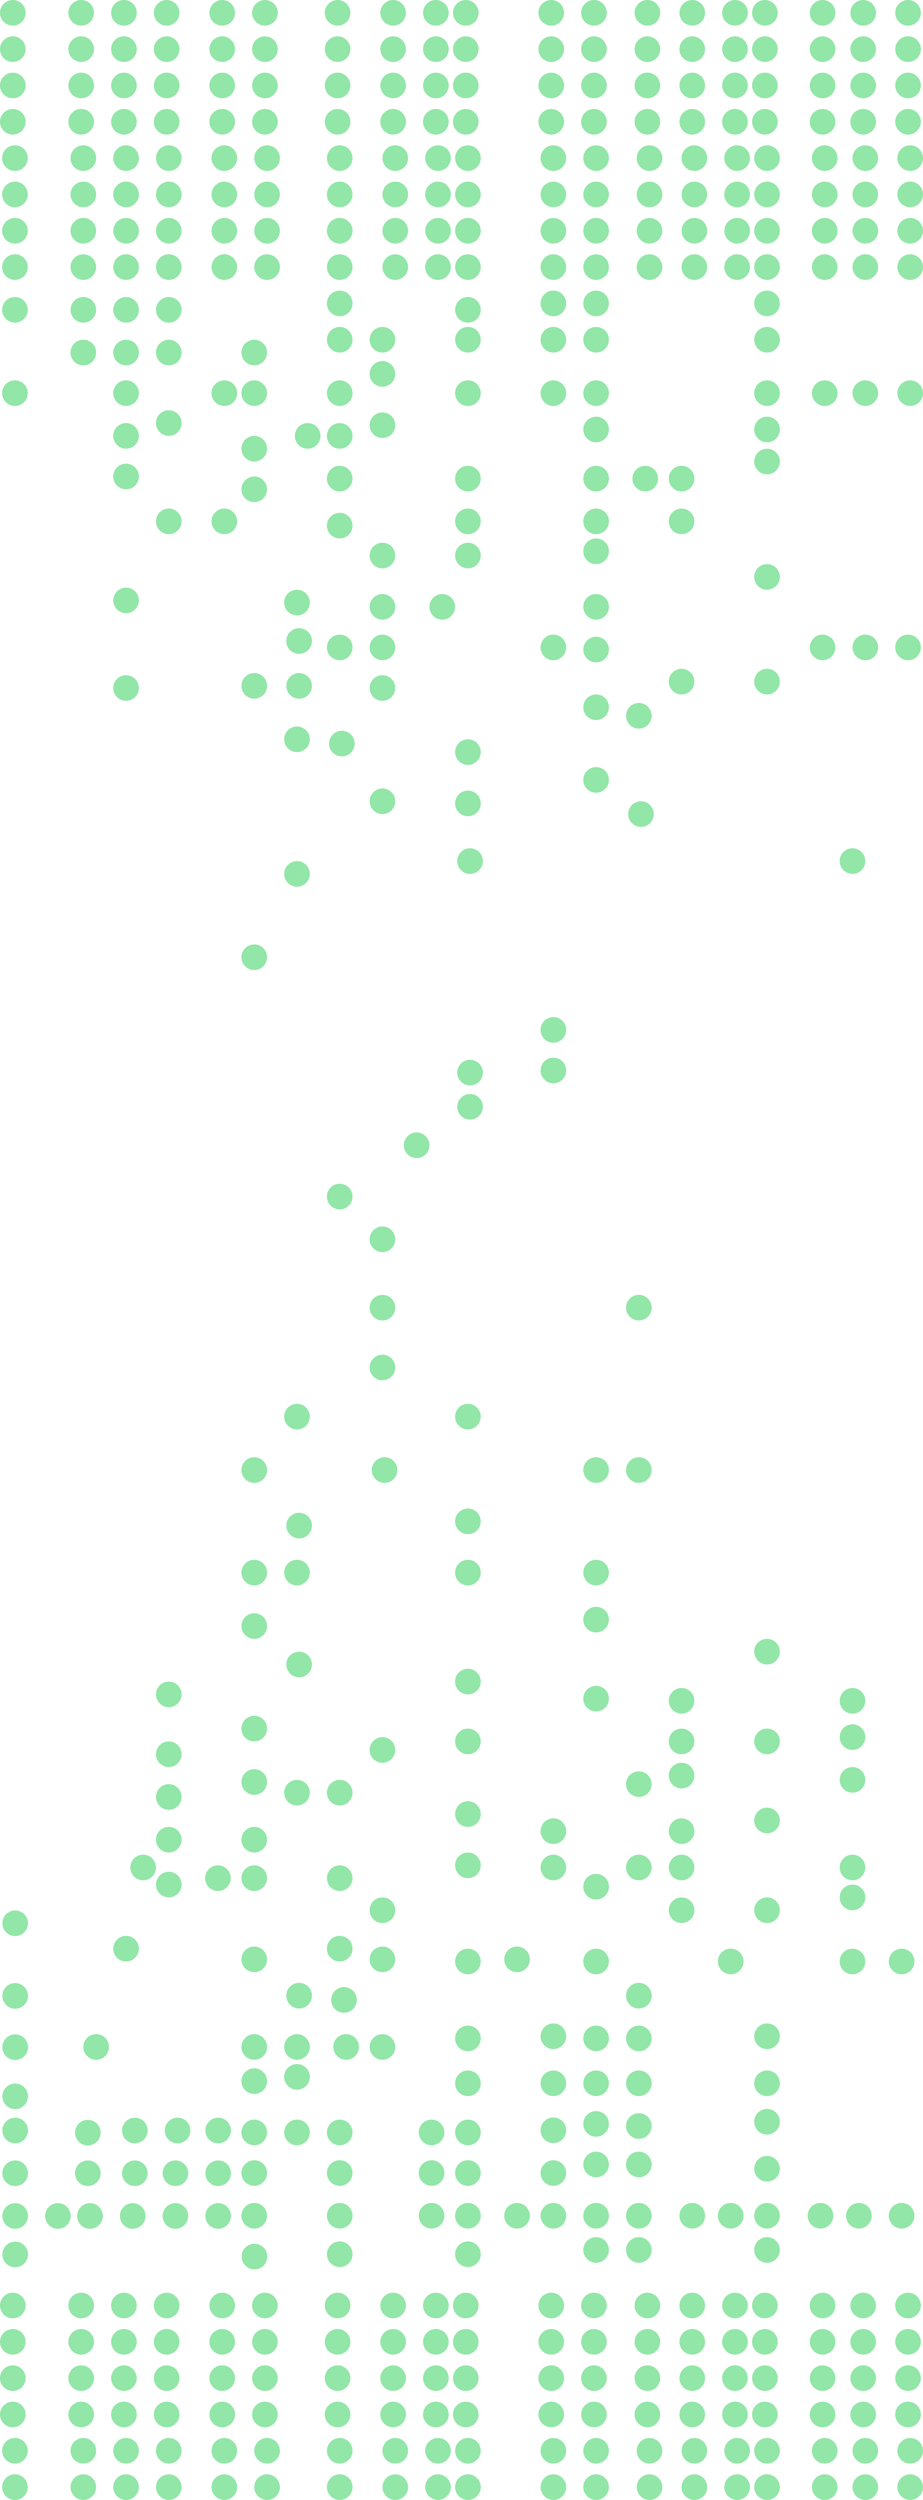 <svg width="432" height="1170" viewBox="0 0 432 1170" fill="none" xmlns="http://www.w3.org/2000/svg">
<circle cx="7" cy="125" r="6" fill="#92E6A7"/>
<circle cx="6" cy="57" r="6" fill="#92E6A7"/>
<circle cx="7" cy="91" r="6" fill="#92E6A7"/>
<circle cx="6" cy="23" r="6" fill="#92E6A7"/>
<circle cx="7" cy="108" r="6" fill="#92E6A7"/>
<circle cx="6" cy="40" r="6" fill="#92E6A7"/>
<circle cx="7" cy="74" r="6" fill="#92E6A7"/>
<circle cx="6" cy="6" r="6" fill="#92E6A7"/>
<circle cx="39" cy="125" r="6" fill="#92E6A7"/>
<circle cx="38" cy="57" r="6" fill="#92E6A7"/>
<circle cx="39" cy="91" r="6" fill="#92E6A7"/>
<circle cx="38" cy="23" r="6" fill="#92E6A7"/>
<circle cx="39" cy="108" r="6" fill="#92E6A7"/>
<circle cx="38" cy="40" r="6" fill="#92E6A7"/>
<circle cx="39" cy="74" r="6" fill="#92E6A7"/>
<circle cx="38" cy="6" r="6" fill="#92E6A7"/>
<circle cx="59" cy="125" r="6" fill="#92E6A7"/>
<circle cx="58" cy="57" r="6" fill="#92E6A7"/>
<circle cx="59" cy="91" r="6" fill="#92E6A7"/>
<circle cx="58" cy="23" r="6" fill="#92E6A7"/>
<circle cx="59" cy="108" r="6" fill="#92E6A7"/>
<circle cx="58" cy="40" r="6" fill="#92E6A7"/>
<circle cx="59" cy="74" r="6" fill="#92E6A7"/>
<circle cx="58" cy="6" r="6" fill="#92E6A7"/>
<circle cx="59" cy="145" r="6" fill="#92E6A7"/>
<circle cx="79" cy="145" r="6" fill="#92E6A7"/>
<circle cx="79" cy="125" r="6" fill="#92E6A7"/>
<circle cx="78" cy="57" r="6" fill="#92E6A7"/>
<circle cx="79" cy="91" r="6" fill="#92E6A7"/>
<circle cx="78" cy="23" r="6" fill="#92E6A7"/>
<circle cx="79" cy="108" r="6" fill="#92E6A7"/>
<circle cx="78" cy="40" r="6" fill="#92E6A7"/>
<circle cx="79" cy="74" r="6" fill="#92E6A7"/>
<circle cx="78" cy="6" r="6" fill="#92E6A7"/>
<circle cx="79" cy="165" r="6" fill="#92E6A7"/>
<circle cx="59" cy="165" r="6" fill="#92E6A7"/>
<circle cx="59" cy="184" r="6" fill="#92E6A7"/>
<circle cx="7" cy="184" r="6" fill="#92E6A7"/>
<circle cx="79" cy="244" r="6" fill="#92E6A7"/>
<circle cx="105" cy="244" r="6" fill="#92E6A7"/>
<circle cx="79" cy="198" r="6" fill="#92E6A7"/>
<circle cx="105" cy="184" r="6" fill="#92E6A7"/>
<circle cx="125" cy="125" r="6" fill="#92E6A7"/>
<circle cx="124" cy="57" r="6" fill="#92E6A7"/>
<circle cx="125" cy="91" r="6" fill="#92E6A7"/>
<circle cx="124" cy="23" r="6" fill="#92E6A7"/>
<circle cx="125" cy="108" r="6" fill="#92E6A7"/>
<circle cx="124" cy="40" r="6" fill="#92E6A7"/>
<circle cx="125" cy="74" r="6" fill="#92E6A7"/>
<circle cx="124" cy="6" r="6" fill="#92E6A7"/>
<circle cx="159" cy="125" r="6" fill="#92E6A7"/>
<circle cx="158" cy="57" r="6" fill="#92E6A7"/>
<circle cx="159" cy="91" r="6" fill="#92E6A7"/>
<circle cx="158" cy="23" r="6" fill="#92E6A7"/>
<circle cx="159" cy="108" r="6" fill="#92E6A7"/>
<circle cx="158" cy="40" r="6" fill="#92E6A7"/>
<circle cx="159" cy="74" r="6" fill="#92E6A7"/>
<circle cx="158" cy="6" r="6" fill="#92E6A7"/>
<circle cx="159" cy="142" r="6" fill="#92E6A7"/>
<circle cx="159" cy="159" r="6" fill="#92E6A7"/>
<circle cx="159" cy="184" r="6" fill="#92E6A7"/>
<circle cx="185" cy="125" r="6" fill="#92E6A7"/>
<circle cx="184" cy="57" r="6" fill="#92E6A7"/>
<circle cx="185" cy="91" r="6" fill="#92E6A7"/>
<circle cx="184" cy="23" r="6" fill="#92E6A7"/>
<circle cx="185" cy="108" r="6" fill="#92E6A7"/>
<circle cx="184" cy="40" r="6" fill="#92E6A7"/>
<circle cx="185" cy="74" r="6" fill="#92E6A7"/>
<circle cx="184" cy="6" r="6" fill="#92E6A7"/>
<circle cx="205" cy="125" r="6" fill="#92E6A7"/>
<circle cx="204" cy="57" r="6" fill="#92E6A7"/>
<circle cx="205" cy="91" r="6" fill="#92E6A7"/>
<circle cx="204" cy="23" r="6" fill="#92E6A7"/>
<circle cx="205" cy="108" r="6" fill="#92E6A7"/>
<circle cx="204" cy="40" r="6" fill="#92E6A7"/>
<circle cx="205" cy="74" r="6" fill="#92E6A7"/>
<circle cx="204" cy="6" r="6" fill="#92E6A7"/>
<circle cx="219" cy="125" r="6" fill="#92E6A7"/>
<circle cx="218" cy="57" r="6" fill="#92E6A7"/>
<circle cx="219" cy="91" r="6" fill="#92E6A7"/>
<circle cx="218" cy="23" r="6" fill="#92E6A7"/>
<circle cx="219" cy="108" r="6" fill="#92E6A7"/>
<circle cx="218" cy="40" r="6" fill="#92E6A7"/>
<circle cx="219" cy="74" r="6" fill="#92E6A7"/>
<circle cx="218" cy="6" r="6" fill="#92E6A7"/>
<circle cx="219" cy="145" r="6" fill="#92E6A7"/>
<circle cx="219" cy="159" r="6" fill="#92E6A7"/>
<circle cx="219" cy="184" r="6" fill="#92E6A7"/>
<circle cx="219" cy="224" r="6" fill="#92E6A7"/>
<circle cx="219" cy="244" r="6" fill="#92E6A7"/>
<circle cx="179" cy="159" r="6" fill="#92E6A7"/>
<circle cx="179" cy="175" r="6" fill="#92E6A7"/>
<circle cx="179" cy="199" r="6" fill="#92E6A7"/>
<circle cx="207" cy="284" r="6" fill="#92E6A7"/>
<circle cx="219" cy="260" r="6" fill="#92E6A7"/>
<circle cx="259" cy="303" r="6" fill="#92E6A7"/>
<circle cx="279" cy="284" r="6" fill="#92E6A7"/>
<circle cx="359" cy="270" r="6" fill="#92E6A7"/>
<circle cx="359" cy="319" r="6" fill="#92E6A7"/>
<circle cx="385" cy="303" r="6" fill="#92E6A7"/>
<circle cx="425" cy="303" r="6" fill="#92E6A7"/>
<circle cx="405" cy="303" r="6" fill="#92E6A7"/>
<circle cx="279" cy="258" r="6" fill="#92E6A7"/>
<circle cx="279" cy="244" r="6" fill="#92E6A7"/>
<circle cx="119" cy="184" r="6" fill="#92E6A7"/>
<circle cx="119" cy="210" r="6" fill="#92E6A7"/>
<circle cx="119" cy="229" r="6" fill="#92E6A7"/>
<circle cx="259" cy="125" r="6" fill="#92E6A7"/>
<circle cx="258" cy="57" r="6" fill="#92E6A7"/>
<circle cx="259" cy="91" r="6" fill="#92E6A7"/>
<circle cx="258" cy="23" r="6" fill="#92E6A7"/>
<circle cx="259" cy="108" r="6" fill="#92E6A7"/>
<circle cx="258" cy="40" r="6" fill="#92E6A7"/>
<circle cx="259" cy="74" r="6" fill="#92E6A7"/>
<circle cx="258" cy="6" r="6" fill="#92E6A7"/>
<circle cx="259" cy="142" r="6" fill="#92E6A7"/>
<circle cx="259" cy="159" r="6" fill="#92E6A7"/>
<circle cx="259" cy="184" r="6" fill="#92E6A7"/>
<circle cx="279" cy="125" r="6" fill="#92E6A7"/>
<circle cx="278" cy="57" r="6" fill="#92E6A7"/>
<circle cx="279" cy="91" r="6" fill="#92E6A7"/>
<circle cx="278" cy="23" r="6" fill="#92E6A7"/>
<circle cx="279" cy="108" r="6" fill="#92E6A7"/>
<circle cx="278" cy="40" r="6" fill="#92E6A7"/>
<circle cx="279" cy="74" r="6" fill="#92E6A7"/>
<circle cx="278" cy="6" r="6" fill="#92E6A7"/>
<circle cx="279" cy="142" r="6" fill="#92E6A7"/>
<circle cx="279" cy="159" r="6" fill="#92E6A7"/>
<circle cx="279" cy="184" r="6" fill="#92E6A7"/>
<circle cx="279" cy="201" r="6" fill="#92E6A7"/>
<circle cx="279" cy="224" r="6" fill="#92E6A7"/>
<circle cx="304" cy="125" r="6" fill="#92E6A7"/>
<circle cx="303" cy="57" r="6" fill="#92E6A7"/>
<circle cx="304" cy="91" r="6" fill="#92E6A7"/>
<circle cx="303" cy="23" r="6" fill="#92E6A7"/>
<circle cx="304" cy="108" r="6" fill="#92E6A7"/>
<circle cx="303" cy="40" r="6" fill="#92E6A7"/>
<circle cx="304" cy="74" r="6" fill="#92E6A7"/>
<circle cx="303" cy="6" r="6" fill="#92E6A7"/>
<circle cx="325" cy="125" r="6" fill="#92E6A7"/>
<circle cx="324" cy="57" r="6" fill="#92E6A7"/>
<circle cx="325" cy="91" r="6" fill="#92E6A7"/>
<circle cx="324" cy="23" r="6" fill="#92E6A7"/>
<circle cx="325" cy="108" r="6" fill="#92E6A7"/>
<circle cx="324" cy="40" r="6" fill="#92E6A7"/>
<circle cx="325" cy="74" r="6" fill="#92E6A7"/>
<circle cx="324" cy="6" r="6" fill="#92E6A7"/>
<circle cx="345" cy="125" r="6" fill="#92E6A7"/>
<circle cx="344" cy="57" r="6" fill="#92E6A7"/>
<circle cx="345" cy="91" r="6" fill="#92E6A7"/>
<circle cx="344" cy="23" r="6" fill="#92E6A7"/>
<circle cx="345" cy="108" r="6" fill="#92E6A7"/>
<circle cx="344" cy="40" r="6" fill="#92E6A7"/>
<circle cx="345" cy="74" r="6" fill="#92E6A7"/>
<circle cx="344" cy="6" r="6" fill="#92E6A7"/>
<circle cx="359" cy="125" r="6" fill="#92E6A7"/>
<circle cx="358" cy="57" r="6" fill="#92E6A7"/>
<circle cx="359" cy="91" r="6" fill="#92E6A7"/>
<circle cx="358" cy="23" r="6" fill="#92E6A7"/>
<circle cx="359" cy="108" r="6" fill="#92E6A7"/>
<circle cx="358" cy="40" r="6" fill="#92E6A7"/>
<circle cx="359" cy="74" r="6" fill="#92E6A7"/>
<circle cx="358" cy="6" r="6" fill="#92E6A7"/>
<circle cx="386" cy="125" r="6" fill="#92E6A7"/>
<circle cx="385" cy="57" r="6" fill="#92E6A7"/>
<circle cx="386" cy="91" r="6" fill="#92E6A7"/>
<circle cx="385" cy="23" r="6" fill="#92E6A7"/>
<circle cx="386" cy="108" r="6" fill="#92E6A7"/>
<circle cx="385" cy="40" r="6" fill="#92E6A7"/>
<circle cx="386" cy="74" r="6" fill="#92E6A7"/>
<circle cx="385" cy="6" r="6" fill="#92E6A7"/>
<circle cx="405" cy="125" r="6" fill="#92E6A7"/>
<circle cx="404" cy="57" r="6" fill="#92E6A7"/>
<circle cx="405" cy="91" r="6" fill="#92E6A7"/>
<circle cx="404" cy="23" r="6" fill="#92E6A7"/>
<circle cx="405" cy="108" r="6" fill="#92E6A7"/>
<circle cx="404" cy="40" r="6" fill="#92E6A7"/>
<circle cx="405" cy="74" r="6" fill="#92E6A7"/>
<circle cx="404" cy="6" r="6" fill="#92E6A7"/>
<circle cx="426" cy="125" r="6" fill="#92E6A7"/>
<circle cx="425" cy="57" r="6" fill="#92E6A7"/>
<circle cx="426" cy="91" r="6" fill="#92E6A7"/>
<circle cx="425" cy="23" r="6" fill="#92E6A7"/>
<circle cx="426" cy="108" r="6" fill="#92E6A7"/>
<circle cx="425" cy="40" r="6" fill="#92E6A7"/>
<circle cx="426" cy="74" r="6" fill="#92E6A7"/>
<circle cx="425" cy="6" r="6" fill="#92E6A7"/>
<circle cx="426" cy="184" r="6" fill="#92E6A7"/>
<circle cx="405" cy="184" r="6" fill="#92E6A7"/>
<circle cx="386" cy="184" r="6" fill="#92E6A7"/>
<circle cx="359" cy="201" r="6" fill="#92E6A7"/>
<circle cx="359" cy="216" r="6" fill="#92E6A7"/>
<circle cx="302" cy="224" r="6" fill="#92E6A7"/>
<circle cx="319" cy="224" r="6" fill="#92E6A7"/>
<circle cx="319" cy="244" r="6" fill="#92E6A7"/>
<circle cx="359" cy="142" r="6" fill="#92E6A7"/>
<circle cx="359" cy="159" r="6" fill="#92E6A7"/>
<circle cx="359" cy="184" r="6" fill="#92E6A7"/>
<circle cx="159" cy="224" r="6" fill="#92E6A7"/>
<circle cx="159" cy="246" r="6" fill="#92E6A7"/>
<circle cx="179" cy="260" r="6" fill="#92E6A7"/>
<circle cx="179" cy="284" r="6" fill="#92E6A7"/>
<circle cx="179" cy="303" r="6" fill="#92E6A7"/>
<circle cx="179" cy="322" r="6" fill="#92E6A7"/>
<circle cx="160" cy="348" r="6" fill="#92E6A7"/>
<circle cx="140" cy="321" r="6" fill="#92E6A7"/>
<circle cx="119" cy="688" r="6" fill="#92E6A7"/>
<circle cx="79" cy="821" r="6" fill="#92E6A7"/>
<circle cx="79" cy="793" r="6" fill="#92E6A7"/>
<circle cx="220" cy="502" r="6" fill="#92E6A7"/>
<circle cx="220" cy="403" r="6" fill="#92E6A7"/>
<circle cx="219" cy="376" r="6" fill="#92E6A7"/>
<circle cx="259" cy="482" r="6" fill="#92E6A7"/>
<circle cx="259" cy="501" r="6" fill="#92E6A7"/>
<circle cx="279" cy="331" r="6" fill="#92E6A7"/>
<circle cx="279" cy="304" r="6" fill="#92E6A7"/>
<circle cx="299" cy="335" r="6" fill="#92E6A7"/>
<circle cx="319" cy="319" r="6" fill="#92E6A7"/>
<circle cx="300" cy="381" r="6" fill="#92E6A7"/>
<circle cx="279" cy="365" r="6" fill="#92E6A7"/>
<circle cx="259" cy="857" r="6" fill="#92E6A7"/>
<circle cx="219" cy="663" r="6" fill="#92E6A7"/>
<circle cx="195" cy="536" r="6" fill="#92E6A7"/>
<circle cx="179" cy="612" r="6" fill="#92E6A7"/>
<circle cx="159" cy="839" r="6" fill="#92E6A7"/>
<circle cx="139" cy="663" r="6" fill="#92E6A7"/>
<circle cx="119" cy="761" r="6" fill="#92E6A7"/>
<circle cx="79" cy="861" r="6" fill="#92E6A7"/>
<circle cx="67" cy="874" r="6" fill="#92E6A7"/>
<circle cx="79" cy="882" r="6" fill="#92E6A7"/>
<circle cx="119" cy="834" r="6" fill="#92E6A7"/>
<circle cx="139" cy="736" r="6" fill="#92E6A7"/>
<circle cx="159" cy="912" r="6" fill="#92E6A7"/>
<circle cx="180" cy="688" r="6" fill="#92E6A7"/>
<circle cx="219" cy="815" r="6" fill="#92E6A7"/>
<circle cx="259" cy="953" r="6" fill="#92E6A7"/>
<circle cx="279" cy="795" r="6" fill="#92E6A7"/>
<circle cx="299" cy="688" r="6" fill="#92E6A7"/>
<circle cx="319" cy="857" r="6" fill="#92E6A7"/>
<circle cx="319" cy="815" r="6" fill="#92E6A7"/>
<circle cx="319" cy="796" r="6" fill="#92E6A7"/>
<circle cx="299" cy="612" r="6" fill="#92E6A7"/>
<circle cx="279" cy="688" r="6" fill="#92E6A7"/>
<circle cx="259" cy="874" r="6" fill="#92E6A7"/>
<circle cx="219" cy="712" r="6" fill="#92E6A7"/>
<circle cx="119" cy="448" r="6" fill="#92E6A7"/>
<circle cx="140" cy="300" r="6" fill="#92E6A7"/>
<circle cx="159" cy="303" r="6" fill="#92E6A7"/>
<circle cx="59" cy="223" r="6" fill="#92E6A7"/>
<circle cx="79" cy="841" r="6" fill="#92E6A7"/>
<circle cx="119" cy="736" r="6" fill="#92E6A7"/>
<circle cx="139" cy="409" r="6" fill="#92E6A7"/>
<circle cx="139" cy="346" r="6" fill="#92E6A7"/>
<circle cx="179" cy="375" r="6" fill="#92E6A7"/>
<circle cx="220" cy="518" r="6" fill="#92E6A7"/>
<circle cx="179" cy="640" r="6" fill="#92E6A7"/>
<circle cx="159" cy="879" r="6" fill="#92E6A7"/>
<circle cx="219" cy="736" r="6" fill="#92E6A7"/>
<circle cx="279" cy="736" r="6" fill="#92E6A7"/>
<circle cx="279" cy="758" r="6" fill="#92E6A7"/>
<circle cx="319" cy="831" r="6" fill="#92E6A7"/>
<circle cx="219" cy="787" r="6" fill="#92E6A7"/>
<circle cx="140" cy="714" r="6" fill="#92E6A7"/>
<circle cx="119" cy="809" r="6" fill="#92E6A7"/>
<circle cx="159" cy="560" r="6" fill="#92E6A7"/>
<circle cx="179" cy="580" r="6" fill="#92E6A7"/>
<circle cx="59" cy="281" r="6" fill="#92E6A7"/>
<circle cx="59" cy="322" r="6" fill="#92E6A7"/>
<circle cx="59" cy="204" r="6" fill="#92E6A7"/>
<circle cx="219" cy="352" r="6" fill="#92E6A7"/>
<circle cx="219" cy="849" r="6" fill="#92E6A7"/>
<circle cx="179" cy="819" r="6" fill="#92E6A7"/>
<circle cx="179" cy="894" r="6" fill="#92E6A7"/>
<circle cx="179" cy="917" r="6" fill="#92E6A7"/>
<circle cx="161" cy="936" r="6" fill="#92E6A7"/>
<circle cx="139" cy="839" r="6" fill="#92E6A7"/>
<circle cx="119" cy="879" r="6" fill="#92E6A7"/>
<circle cx="102" cy="879" r="6" fill="#92E6A7"/>
<circle cx="119" cy="917" r="6" fill="#92E6A7"/>
<circle cx="119" cy="958" r="6" fill="#92E6A7"/>
<circle cx="59" cy="912" r="6" fill="#92E6A7"/>
<circle cx="45" cy="958" r="6" transform="rotate(0.999 45 958)" fill="#92E6A7"/>
<circle cx="7.105" cy="958.104" r="6" transform="rotate(0.999 7.105 958.104)" fill="#92E6A7"/>
<circle cx="7.105" cy="981.104" r="6" transform="rotate(0.999 7.105 981.104)" fill="#92E6A7"/>
<circle cx="7.105" cy="997.104" r="6" transform="rotate(0.999 7.105 997.104)" fill="#92E6A7"/>
<circle cx="7.105" cy="1017.1" r="6" transform="rotate(0.999 7.105 1017.1)" fill="#92E6A7"/>
<circle cx="7.105" cy="1037.1" r="6" transform="rotate(0.999 7.105 1037.1)" fill="#92E6A7"/>
<circle cx="7.105" cy="1055.1" r="6" transform="rotate(0.999 7.105 1055.1)" fill="#92E6A7"/>
<circle cx="27.105" cy="1037.1" r="6" transform="rotate(0.999 27.105 1037.1)" fill="#92E6A7"/>
<circle cx="42.105" cy="1037.1" r="6" transform="rotate(0.999 42.105 1037.1)" fill="#92E6A7"/>
<circle cx="62.105" cy="1037.1" r="6" transform="rotate(0.999 62.105 1037.1)" fill="#92E6A7"/>
<circle cx="82.106" cy="1037.1" r="6" transform="rotate(0.999 82.106 1037.1)" fill="#92E6A7"/>
<circle cx="102.105" cy="1037.1" r="6" transform="rotate(0.999 102.105 1037.1)" fill="#92E6A7"/>
<circle cx="119.105" cy="1056.1" r="6" transform="rotate(0.999 119.105 1056.1)" fill="#92E6A7"/>
<circle cx="102.105" cy="1017.1" r="6" transform="rotate(0.999 102.105 1017.1)" fill="#92E6A7"/>
<circle cx="82.106" cy="1017.1" r="6" transform="rotate(0.999 82.106 1017.1)" fill="#92E6A7"/>
<circle cx="63.105" cy="1017.1" r="6" transform="rotate(0.999 63.105 1017.1)" fill="#92E6A7"/>
<circle cx="41.105" cy="1017.1" r="6" transform="rotate(0.999 41.105 1017.1)" fill="#92E6A7"/>
<circle cx="41.105" cy="998.104" r="6" transform="rotate(0.999 41.105 998.104)" fill="#92E6A7"/>
<circle cx="63.105" cy="997.104" r="6" transform="rotate(0.999 63.105 997.104)" fill="#92E6A7"/>
<circle cx="83.106" cy="997.104" r="6" transform="rotate(0.999 83.106 997.104)" fill="#92E6A7"/>
<circle cx="102.105" cy="997.104" r="6" transform="rotate(0.999 102.105 997.104)" fill="#92E6A7"/>
<circle cx="7.105" cy="934.104" r="6" transform="rotate(0.999 7.105 934.104)" fill="#92E6A7"/>
<circle cx="7.105" cy="900.104" r="6" transform="rotate(0.999 7.105 900.104)" fill="#92E6A7"/>
<circle cx="119" cy="974" r="6" fill="#92E6A7"/>
<circle cx="119" cy="998" r="6" fill="#92E6A7"/>
<circle cx="119" cy="1017" r="6" fill="#92E6A7"/>
<circle cx="119" cy="1037" r="6" fill="#92E6A7"/>
<circle cx="159" cy="1037" r="6" fill="#92E6A7"/>
<circle cx="159" cy="1017" r="6" fill="#92E6A7"/>
<circle cx="159" cy="998" r="6" fill="#92E6A7"/>
<circle cx="219" cy="975" r="6" fill="#92E6A7"/>
<circle cx="219" cy="998" r="6" fill="#92E6A7"/>
<circle cx="202" cy="998" r="6" fill="#92E6A7"/>
<circle cx="202" cy="1017" r="6" fill="#92E6A7"/>
<circle cx="219" cy="1017" r="6" fill="#92E6A7"/>
<circle cx="219" cy="1037" r="6" fill="#92E6A7"/>
<circle cx="202" cy="1037" r="6" fill="#92E6A7"/>
<circle cx="219" cy="1055" r="6" fill="#92E6A7"/>
<circle cx="242" cy="1037" r="6" fill="#92E6A7"/>
<circle cx="259" cy="1037" r="6" fill="#92E6A7"/>
<circle cx="259" cy="1017" r="6" fill="#92E6A7"/>
<circle cx="259" cy="997" r="6" fill="#92E6A7"/>
<circle cx="259" cy="975" r="6" fill="#92E6A7"/>
<circle cx="279" cy="975" r="6" fill="#92E6A7"/>
<circle cx="279" cy="954" r="6" fill="#92E6A7"/>
<circle cx="279" cy="918" r="6" fill="#92E6A7"/>
<circle cx="279" cy="883" r="6" fill="#92E6A7"/>
<circle cx="299" cy="835" r="6" fill="#92E6A7"/>
<circle cx="299" cy="874" r="6" fill="#92E6A7"/>
<circle cx="319" cy="874" r="6" fill="#92E6A7"/>
<circle cx="319" cy="894" r="6" fill="#92E6A7"/>
<circle cx="342" cy="918" r="6" fill="#92E6A7"/>
<circle cx="299" cy="934" r="6" fill="#92E6A7"/>
<circle cx="299" cy="954" r="6" fill="#92E6A7"/>
<circle cx="299" cy="975" r="6" fill="#92E6A7"/>
<circle cx="299" cy="995" r="6" fill="#92E6A7"/>
<circle cx="299" cy="1013" r="6" fill="#92E6A7"/>
<circle cx="299" cy="1037" r="6" fill="#92E6A7"/>
<circle cx="324" cy="1037" r="6" fill="#92E6A7"/>
<circle cx="342" cy="1037" r="6" fill="#92E6A7"/>
<circle cx="359" cy="1037" r="6" fill="#92E6A7"/>
<circle cx="359" cy="1015" r="6" fill="#92E6A7"/>
<circle cx="359" cy="993" r="6" fill="#92E6A7"/>
<circle cx="359" cy="975" r="6" fill="#92E6A7"/>
<circle cx="359" cy="953" r="6" fill="#92E6A7"/>
<circle cx="359" cy="894" r="6" fill="#92E6A7"/>
<circle cx="359" cy="852" r="6" fill="#92E6A7"/>
<circle cx="359" cy="815" r="6" fill="#92E6A7"/>
<circle cx="399" cy="796" r="6" fill="#92E6A7"/>
<circle cx="399" cy="813" r="6" fill="#92E6A7"/>
<circle cx="399" cy="833" r="6" fill="#92E6A7"/>
<circle cx="399" cy="874" r="6" fill="#92E6A7"/>
<circle cx="399" cy="888" r="6" fill="#92E6A7"/>
<circle cx="399" cy="918" r="6" fill="#92E6A7"/>
<circle cx="422" cy="918" r="6" fill="#92E6A7"/>
<circle cx="384" cy="1037" r="6" fill="#92E6A7"/>
<circle cx="359" cy="1053" r="6" fill="#92E6A7"/>
<circle cx="402" cy="1037" r="6" fill="#92E6A7"/>
<circle cx="422" cy="1037" r="6" fill="#92E6A7"/>
<circle cx="359" cy="773" r="6" fill="#92E6A7"/>
<circle cx="299" cy="1053" r="6" fill="#92E6A7"/>
<circle cx="279" cy="1037" r="6" fill="#92E6A7"/>
<circle cx="279" cy="1013" r="6" fill="#92E6A7"/>
<circle cx="279" cy="994" r="6" fill="#92E6A7"/>
<circle cx="279" cy="1053" r="6" fill="#92E6A7"/>
<circle cx="139" cy="972" r="6" fill="#92E6A7"/>
<circle cx="139" cy="998" r="6" fill="#92E6A7"/>
<circle cx="159" cy="1055" r="6" fill="#92E6A7"/>
<circle cx="139" cy="958" r="6" fill="#92E6A7"/>
<circle cx="140" cy="934" r="6" fill="#92E6A7"/>
<circle cx="162" cy="958" r="6" fill="#92E6A7"/>
<circle cx="179" cy="958" r="6" fill="#92E6A7"/>
<circle cx="219" cy="954" r="6" fill="#92E6A7"/>
<circle cx="219" cy="918" r="6" fill="#92E6A7"/>
<circle cx="219" cy="873" r="6" fill="#92E6A7"/>
<circle cx="242" cy="917" r="6" fill="#92E6A7"/>
<circle cx="140" cy="779" r="6" fill="#92E6A7"/>
<circle cx="119" cy="861" r="6" fill="#92E6A7"/>
<circle cx="399" cy="403" r="6" fill="#92E6A7"/>
<circle cx="119" cy="321" r="6" fill="#92E6A7"/>
<circle cx="139" cy="282" r="6" fill="#92E6A7"/>
<circle cx="159" cy="204" r="6" fill="#92E6A7"/>
<circle cx="144" cy="204" r="6" fill="#92E6A7"/>
<circle cx="119" cy="165" r="6" fill="#92E6A7"/>
<circle cx="105" cy="125" r="6" fill="#92E6A7"/>
<circle cx="104" cy="57" r="6" fill="#92E6A7"/>
<circle cx="105" cy="91" r="6" fill="#92E6A7"/>
<circle cx="104" cy="23" r="6" fill="#92E6A7"/>
<circle cx="105" cy="108" r="6" fill="#92E6A7"/>
<circle cx="104" cy="40" r="6" fill="#92E6A7"/>
<circle cx="105" cy="74" r="6" fill="#92E6A7"/>
<circle cx="104" cy="6" r="6" fill="#92E6A7"/>
<circle cx="6" cy="1130" r="6" fill="#92E6A7"/>
<circle cx="7" cy="1164" r="6" fill="#92E6A7"/>
<circle cx="6" cy="1096" r="6" fill="#92E6A7"/>
<circle cx="6" cy="1113" r="6" fill="#92E6A7"/>
<circle cx="7" cy="1147" r="6" fill="#92E6A7"/>
<circle cx="6" cy="1079" r="6" fill="#92E6A7"/>
<circle cx="38" cy="1130" r="6" fill="#92E6A7"/>
<circle cx="39" cy="1164" r="6" fill="#92E6A7"/>
<circle cx="38" cy="1096" r="6" fill="#92E6A7"/>
<circle cx="38" cy="1113" r="6" fill="#92E6A7"/>
<circle cx="39" cy="1147" r="6" fill="#92E6A7"/>
<circle cx="38" cy="1079" r="6" fill="#92E6A7"/>
<circle cx="58" cy="1130" r="6" fill="#92E6A7"/>
<circle cx="59" cy="1164" r="6" fill="#92E6A7"/>
<circle cx="58" cy="1096" r="6" fill="#92E6A7"/>
<circle cx="58" cy="1113" r="6" fill="#92E6A7"/>
<circle cx="59" cy="1147" r="6" fill="#92E6A7"/>
<circle cx="58" cy="1079" r="6" fill="#92E6A7"/>
<circle cx="78" cy="1130" r="6" fill="#92E6A7"/>
<circle cx="79" cy="1164" r="6" fill="#92E6A7"/>
<circle cx="78" cy="1096" r="6" fill="#92E6A7"/>
<circle cx="78" cy="1113" r="6" fill="#92E6A7"/>
<circle cx="79" cy="1147" r="6" fill="#92E6A7"/>
<circle cx="78" cy="1079" r="6" fill="#92E6A7"/>
<circle cx="124" cy="1130" r="6" fill="#92E6A7"/>
<circle cx="125" cy="1164" r="6" fill="#92E6A7"/>
<circle cx="124" cy="1096" r="6" fill="#92E6A7"/>
<circle cx="124" cy="1113" r="6" fill="#92E6A7"/>
<circle cx="125" cy="1147" r="6" fill="#92E6A7"/>
<circle cx="124" cy="1079" r="6" fill="#92E6A7"/>
<circle cx="158" cy="1130" r="6" fill="#92E6A7"/>
<circle cx="159" cy="1164" r="6" fill="#92E6A7"/>
<circle cx="158" cy="1096" r="6" fill="#92E6A7"/>
<circle cx="158" cy="1113" r="6" fill="#92E6A7"/>
<circle cx="159" cy="1147" r="6" fill="#92E6A7"/>
<circle cx="158" cy="1079" r="6" fill="#92E6A7"/>
<circle cx="184" cy="1130" r="6" fill="#92E6A7"/>
<circle cx="185" cy="1164" r="6" fill="#92E6A7"/>
<circle cx="184" cy="1096" r="6" fill="#92E6A7"/>
<circle cx="184" cy="1113" r="6" fill="#92E6A7"/>
<circle cx="185" cy="1147" r="6" fill="#92E6A7"/>
<circle cx="184" cy="1079" r="6" fill="#92E6A7"/>
<circle cx="204" cy="1130" r="6" fill="#92E6A7"/>
<circle cx="205" cy="1164" r="6" fill="#92E6A7"/>
<circle cx="204" cy="1096" r="6" fill="#92E6A7"/>
<circle cx="204" cy="1113" r="6" fill="#92E6A7"/>
<circle cx="205" cy="1147" r="6" fill="#92E6A7"/>
<circle cx="204" cy="1079" r="6" fill="#92E6A7"/>
<circle cx="218" cy="1130" r="6" fill="#92E6A7"/>
<circle cx="219" cy="1164" r="6" fill="#92E6A7"/>
<circle cx="218" cy="1096" r="6" fill="#92E6A7"/>
<circle cx="218" cy="1113" r="6" fill="#92E6A7"/>
<circle cx="219" cy="1147" r="6" fill="#92E6A7"/>
<circle cx="218" cy="1079" r="6" fill="#92E6A7"/>
<circle cx="258" cy="1130" r="6" fill="#92E6A7"/>
<circle cx="259" cy="1164" r="6" fill="#92E6A7"/>
<circle cx="258" cy="1096" r="6" fill="#92E6A7"/>
<circle cx="258" cy="1113" r="6" fill="#92E6A7"/>
<circle cx="259" cy="1147" r="6" fill="#92E6A7"/>
<circle cx="258" cy="1079" r="6" fill="#92E6A7"/>
<circle cx="278" cy="1130" r="6" fill="#92E6A7"/>
<circle cx="279" cy="1164" r="6" fill="#92E6A7"/>
<circle cx="278" cy="1096" r="6" fill="#92E6A7"/>
<circle cx="278" cy="1113" r="6" fill="#92E6A7"/>
<circle cx="279" cy="1147" r="6" fill="#92E6A7"/>
<circle cx="278" cy="1079" r="6" fill="#92E6A7"/>
<circle cx="303" cy="1130" r="6" fill="#92E6A7"/>
<circle cx="304" cy="1164" r="6" fill="#92E6A7"/>
<circle cx="303" cy="1096" r="6" fill="#92E6A7"/>
<circle cx="303" cy="1113" r="6" fill="#92E6A7"/>
<circle cx="304" cy="1147" r="6" fill="#92E6A7"/>
<circle cx="303" cy="1079" r="6" fill="#92E6A7"/>
<circle cx="324" cy="1130" r="6" fill="#92E6A7"/>
<circle cx="325" cy="1164" r="6" fill="#92E6A7"/>
<circle cx="324" cy="1096" r="6" fill="#92E6A7"/>
<circle cx="324" cy="1113" r="6" fill="#92E6A7"/>
<circle cx="325" cy="1147" r="6" fill="#92E6A7"/>
<circle cx="324" cy="1079" r="6" fill="#92E6A7"/>
<circle cx="344" cy="1130" r="6" fill="#92E6A7"/>
<circle cx="345" cy="1164" r="6" fill="#92E6A7"/>
<circle cx="344" cy="1096" r="6" fill="#92E6A7"/>
<circle cx="344" cy="1113" r="6" fill="#92E6A7"/>
<circle cx="345" cy="1147" r="6" fill="#92E6A7"/>
<circle cx="344" cy="1079" r="6" fill="#92E6A7"/>
<circle cx="358" cy="1130" r="6" fill="#92E6A7"/>
<circle cx="359" cy="1164" r="6" fill="#92E6A7"/>
<circle cx="358" cy="1096" r="6" fill="#92E6A7"/>
<circle cx="358" cy="1113" r="6" fill="#92E6A7"/>
<circle cx="359" cy="1147" r="6" fill="#92E6A7"/>
<circle cx="358" cy="1079" r="6" fill="#92E6A7"/>
<circle cx="385" cy="1130" r="6" fill="#92E6A7"/>
<circle cx="386" cy="1164" r="6" fill="#92E6A7"/>
<circle cx="385" cy="1096" r="6" fill="#92E6A7"/>
<circle cx="385" cy="1113" r="6" fill="#92E6A7"/>
<circle cx="386" cy="1147" r="6" fill="#92E6A7"/>
<circle cx="385" cy="1079" r="6" fill="#92E6A7"/>
<circle cx="404" cy="1130" r="6" fill="#92E6A7"/>
<circle cx="405" cy="1164" r="6" fill="#92E6A7"/>
<circle cx="404" cy="1096" r="6" fill="#92E6A7"/>
<circle cx="404" cy="1113" r="6" fill="#92E6A7"/>
<circle cx="405" cy="1147" r="6" fill="#92E6A7"/>
<circle cx="404" cy="1079" r="6" fill="#92E6A7"/>
<circle cx="425" cy="1130" r="6" fill="#92E6A7"/>
<circle cx="426" cy="1164" r="6" fill="#92E6A7"/>
<circle cx="425" cy="1096" r="6" fill="#92E6A7"/>
<circle cx="425" cy="1113" r="6" fill="#92E6A7"/>
<circle cx="426" cy="1147" r="6" fill="#92E6A7"/>
<circle cx="425" cy="1079" r="6" fill="#92E6A7"/>
<circle cx="104" cy="1130" r="6" fill="#92E6A7"/>
<circle cx="105" cy="1164" r="6" fill="#92E6A7"/>
<circle cx="104" cy="1096" r="6" fill="#92E6A7"/>
<circle cx="104" cy="1113" r="6" fill="#92E6A7"/>
<circle cx="105" cy="1147" r="6" fill="#92E6A7"/>
<circle cx="104" cy="1079" r="6" fill="#92E6A7"/>
<circle cx="39" cy="165" r="6" fill="#92E6A7"/>
<circle cx="39" cy="145" r="6" fill="#92E6A7"/>
<circle cx="7" cy="145" r="6" fill="#92E6A7"/>
</svg>
